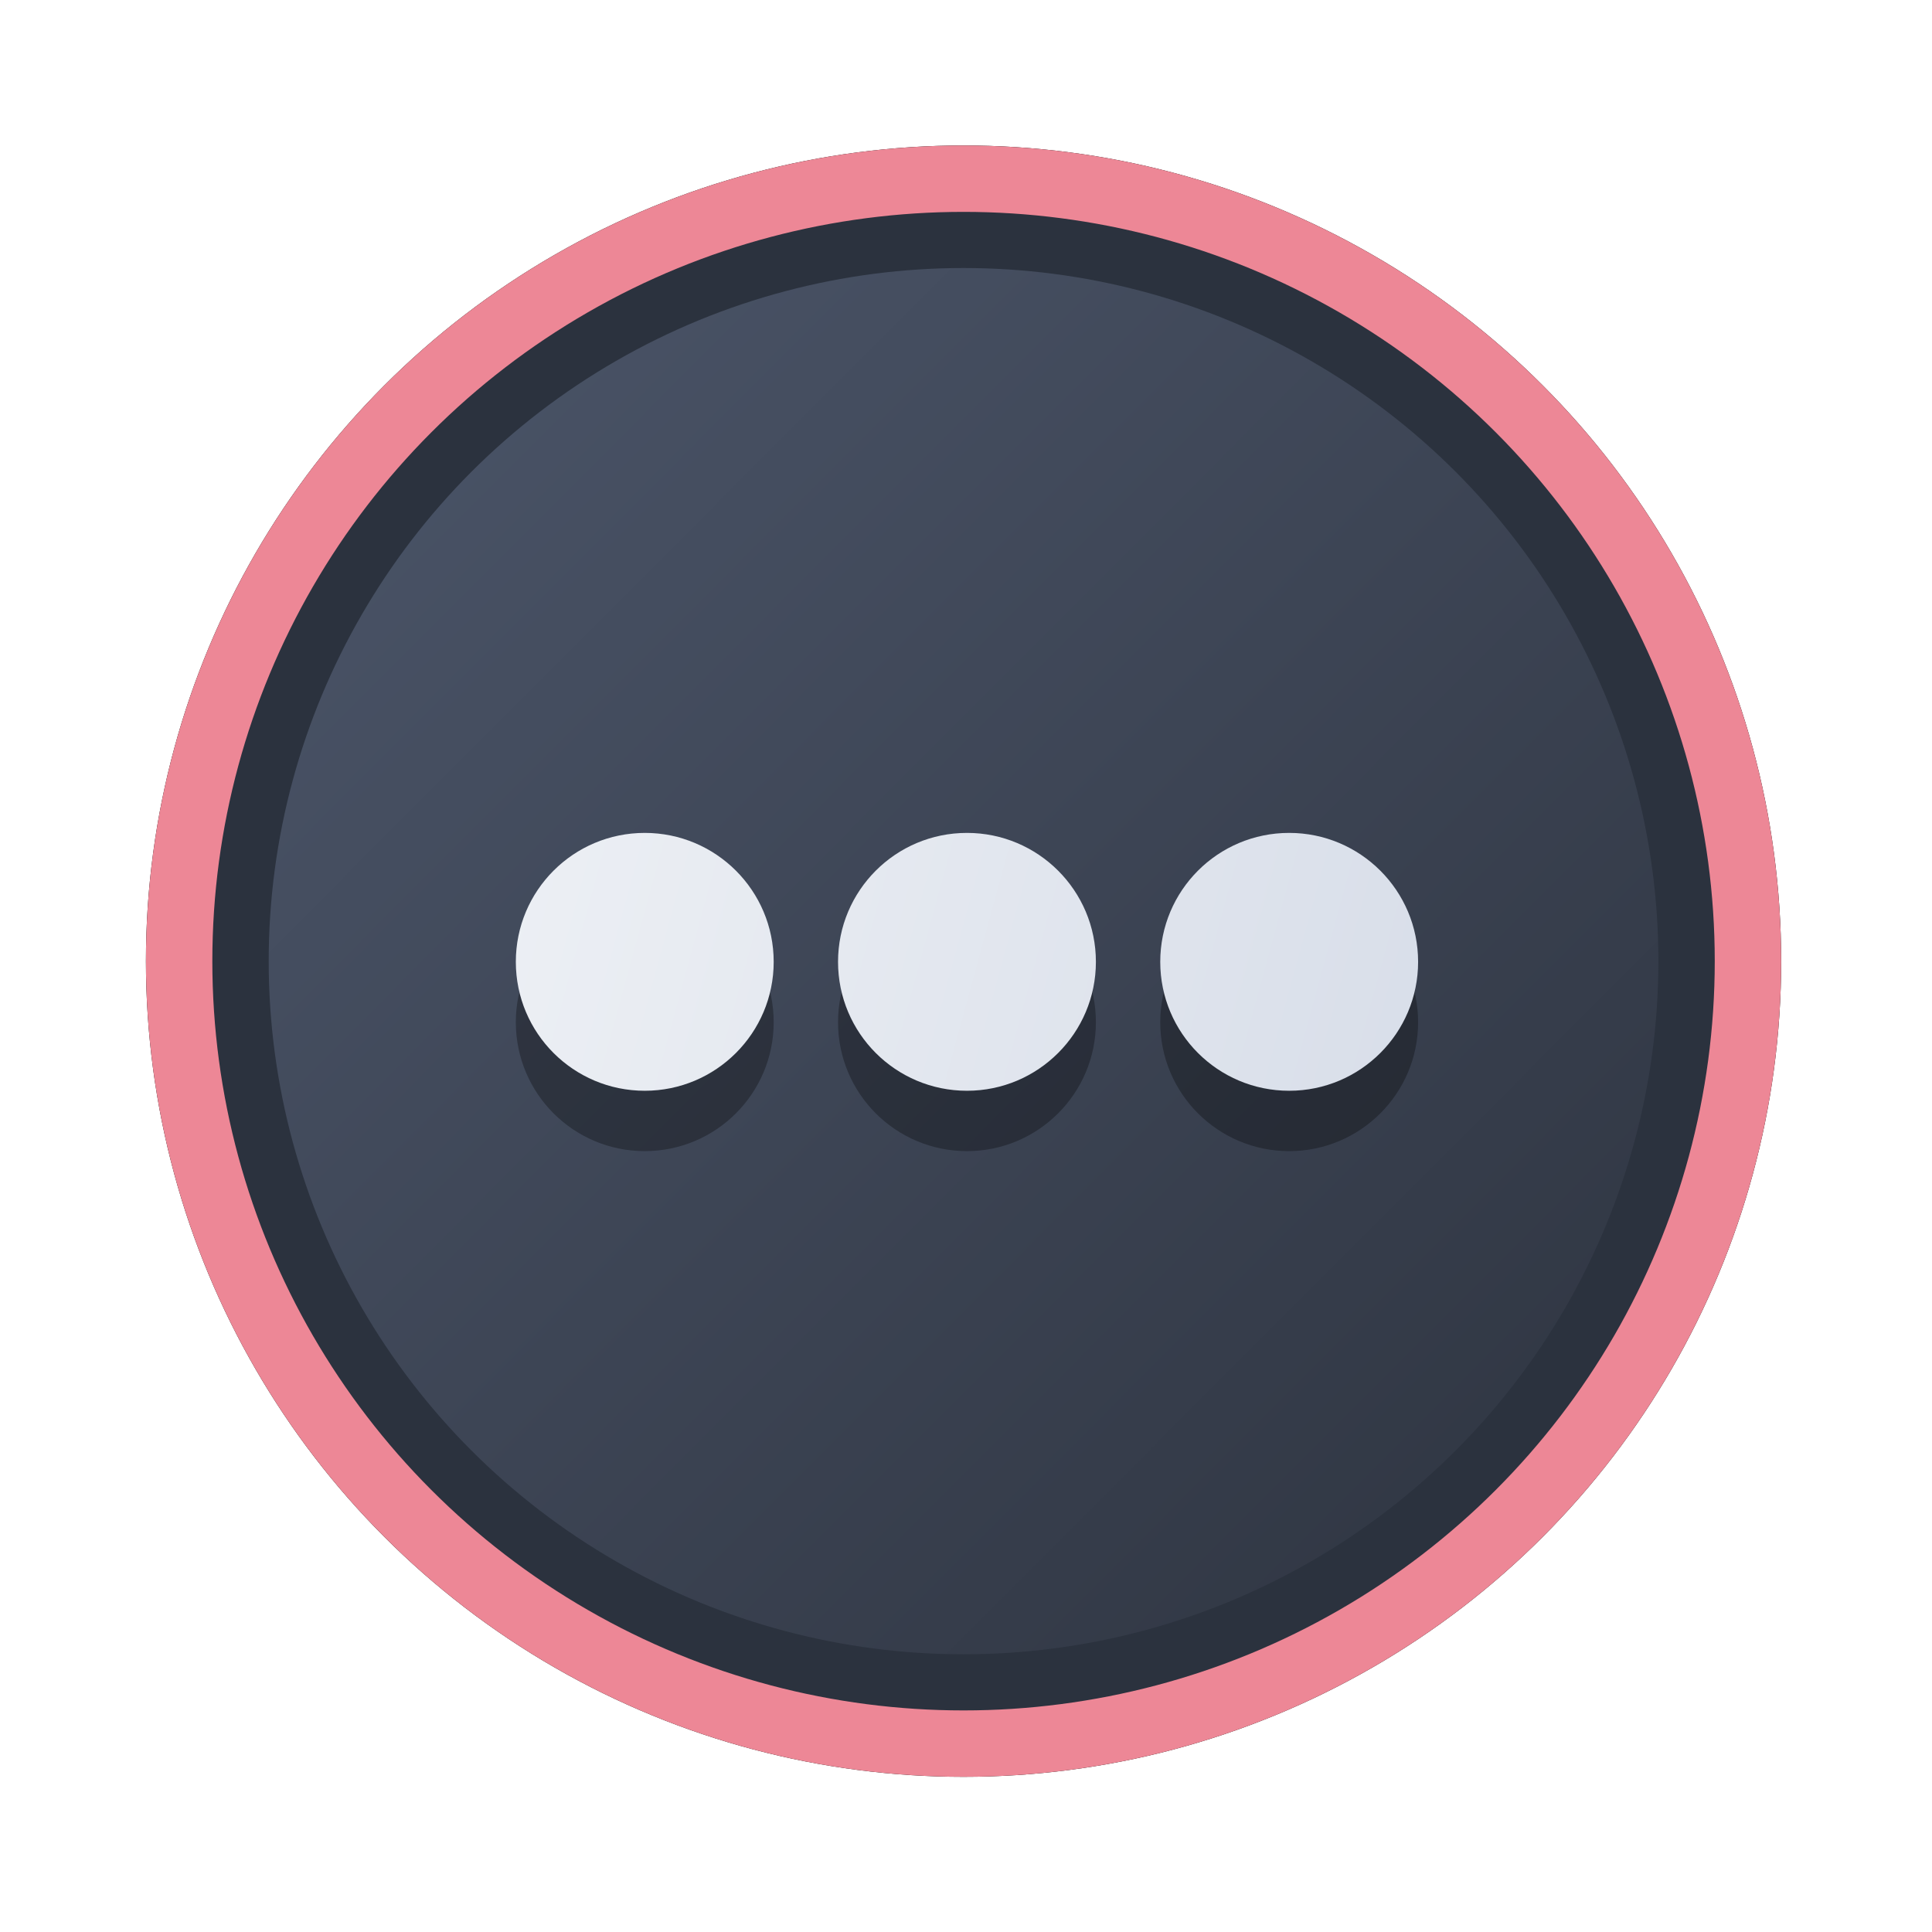 <?xml version="1.0" encoding="UTF-8" standalone="no"?>
<svg
   width="64"
   height="64"
   version="1.1"
   viewBox="0 0 16.933 16.933"
   id="svg7"
   sodipodi:docname="Graphics.svg"
   inkscape:version="1.4 (e7c3feb100, 2024-10-09)"
   xmlns:inkscape="http://www.inkscape.org/namespaces/inkscape"
   xmlns:sodipodi="http://sodipodi.sourceforge.net/DTD/sodipodi-0.dtd"
   xmlns:xlink="http://www.w3.org/1999/xlink"
   xmlns="http://www.w3.org/2000/svg"
   xmlns:svg="http://www.w3.org/2000/svg"
   xmlns:rdf="http://www.w3.org/1999/02/22-rdf-syntax-ns#"
   xmlns:cc="http://creativecommons.org/ns#"
   xmlns:dc="http://purl.org/dc/elements/1.1/">
  <sodipodi:namedview
     id="namedview7"
     pagecolor="#9c4444"
     bordercolor="#000000"
     borderopacity="0.25"
     inkscape:showpageshadow="2"
     inkscape:pageopacity="0.0"
     inkscape:pagecheckerboard="0"
     inkscape:deskcolor="#d1d1d1"
     inkscape:zoom="4.3531261"
     inkscape:cx="36.984915"
     inkscape:cy="25.958357"
     inkscape:window-width="1280"
     inkscape:window-height="669"
     inkscape:window-x="180"
     inkscape:window-y="166"
     inkscape:window-maximized="0"
     inkscape:current-layer="svg7"
     showgrid="false" />
  <defs
     id="defs2">
    <linearGradient
       id="linearGradient1"
       inkscape:collect="always">
      <stop
         style="stop-color:#d8dee9;stop-opacity:1;"
         offset="0"
         id="stop1" />
      <stop
         style="stop-color:#eceff4;stop-opacity:1;"
         offset="1"
         id="stop2" />
    </linearGradient>
    <linearGradient
       inkscape:collect="always"
       id="linearGradient1134">
      <stop
         style="stop-color:#2e3440;stop-opacity:1;"
         offset="0"
         id="stop1130" />
      <stop
         style="stop-color:#4c566a;stop-opacity:1;"
         offset="1"
         id="stop1132" />
    </linearGradient>
    <filter
       style="color-interpolation-filters:sRGB;"
       inkscape:label="Blur"
       id="filter3"
       x="-0.108"
       y="-0.109"
       width="1.217"
       height="1.217">
      <feGaussianBlur
         stdDeviation="0.5 0.5"
         result="blur"
         id="feGaussianBlur3" />
    </filter>
    <linearGradient
       inkscape:collect="always"
       xlink:href="#linearGradient1134"
       id="linearGradient4"
       x1="14.388"
       y1="14.44"
       x2="2.287"
       y2="2.364"
       gradientUnits="userSpaceOnUse" />
    <linearGradient
       inkscape:collect="always"
       xlink:href="#linearGradient1"
       id="linearGradient21"
       x1="12.545"
       y1="9.645"
       x2="4.528"
       y2="7.457"
       gradientUnits="userSpaceOnUse" />
  </defs>
  <ellipse
     style="opacity:1;fill:none;stroke:#000000;stroke-width:0.582;stroke-dasharray:none;stroke-opacity:1;filter:url(#filter3)"
     id="path1-5"
     cx="8.445"
     cy="8.424"
     rx="6.875"
     ry="6.858" />
  <ellipse
     style="opacity:1;fill:#2b323e;stroke-width:0.582;stroke-opacity:1;stroke:#ed8796;stroke-dasharray:none;fill-opacity:1"
     id="path1"
     cx="8.445"
     cy="8.424"
     rx="6.875"
     ry="6.858" />
  <ellipse
     style="fill:url(#linearGradient4);stroke:none;stroke-width:0.516;stroke-dasharray:none;stroke-opacity:1"
     id="path1-2"
     cx="8.445"
     cy="8.424"
     rx="6.09"
     ry="6.075" />
  <path
     id="path5-6"
     style="fill:#000000;fill-opacity:1;stroke:none;stroke-width:0.314;stroke-dasharray:none;stroke-opacity:0.3;opacity:0.3"
     d="m 12.429,8.959 c 0,0.624 -0.506,1.13 -1.13,1.13 -0.624,0 -1.13,-0.505 -1.13,-1.13 0,-0.624 0.505,-1.13 1.13,-1.13 0.623,0 1.13,0.505 1.13,1.13 z m 0,0 m -2.824,0 c 0,0.624 -0.506,1.13 -1.13,1.13 -0.624,0 -1.13,-0.505 -1.13,-1.13 0,-0.624 0.505,-1.13 1.13,-1.13 0.623,0 1.13,0.505 1.13,1.13 z m 0,0 m -2.824,0 c 0,0.624 -0.506,1.13 -1.13,1.13 -0.624,0 -1.13,-0.505 -1.13,-1.13 0,-0.624 0.505,-1.13 1.13,-1.13 0.623,0 1.13,0.505 1.13,1.13 z m 0,0" />
  <path
     id="path5"
     style="fill:url(#linearGradient21);fill-opacity:1;stroke:none;stroke-width:0.314;stroke-dasharray:none;stroke-opacity:0.3"
     d="m 12.429,8.43 c 0,0.624 -0.506,1.13 -1.13,1.13 -0.624,0 -1.13,-0.505 -1.13,-1.13 0,-0.624 0.505,-1.13 1.13,-1.13 0.623,0 1.13,0.505 1.13,1.13 z m 0,0 m -2.824,0 c 0,0.624 -0.506,1.13 -1.13,1.13 -0.624,0 -1.13,-0.505 -1.13,-1.13 0,-0.624 0.505,-1.13 1.13,-1.13 0.623,0 1.13,0.505 1.13,1.13 z m 0,0 m -2.824,0 c 0,0.624 -0.506,1.13 -1.13,1.13 -0.624,0 -1.13,-0.505 -1.13,-1.13 0,-0.624 0.505,-1.13 1.13,-1.13 0.623,0 1.13,0.505 1.13,1.13 z m 0,0" />
</svg>
